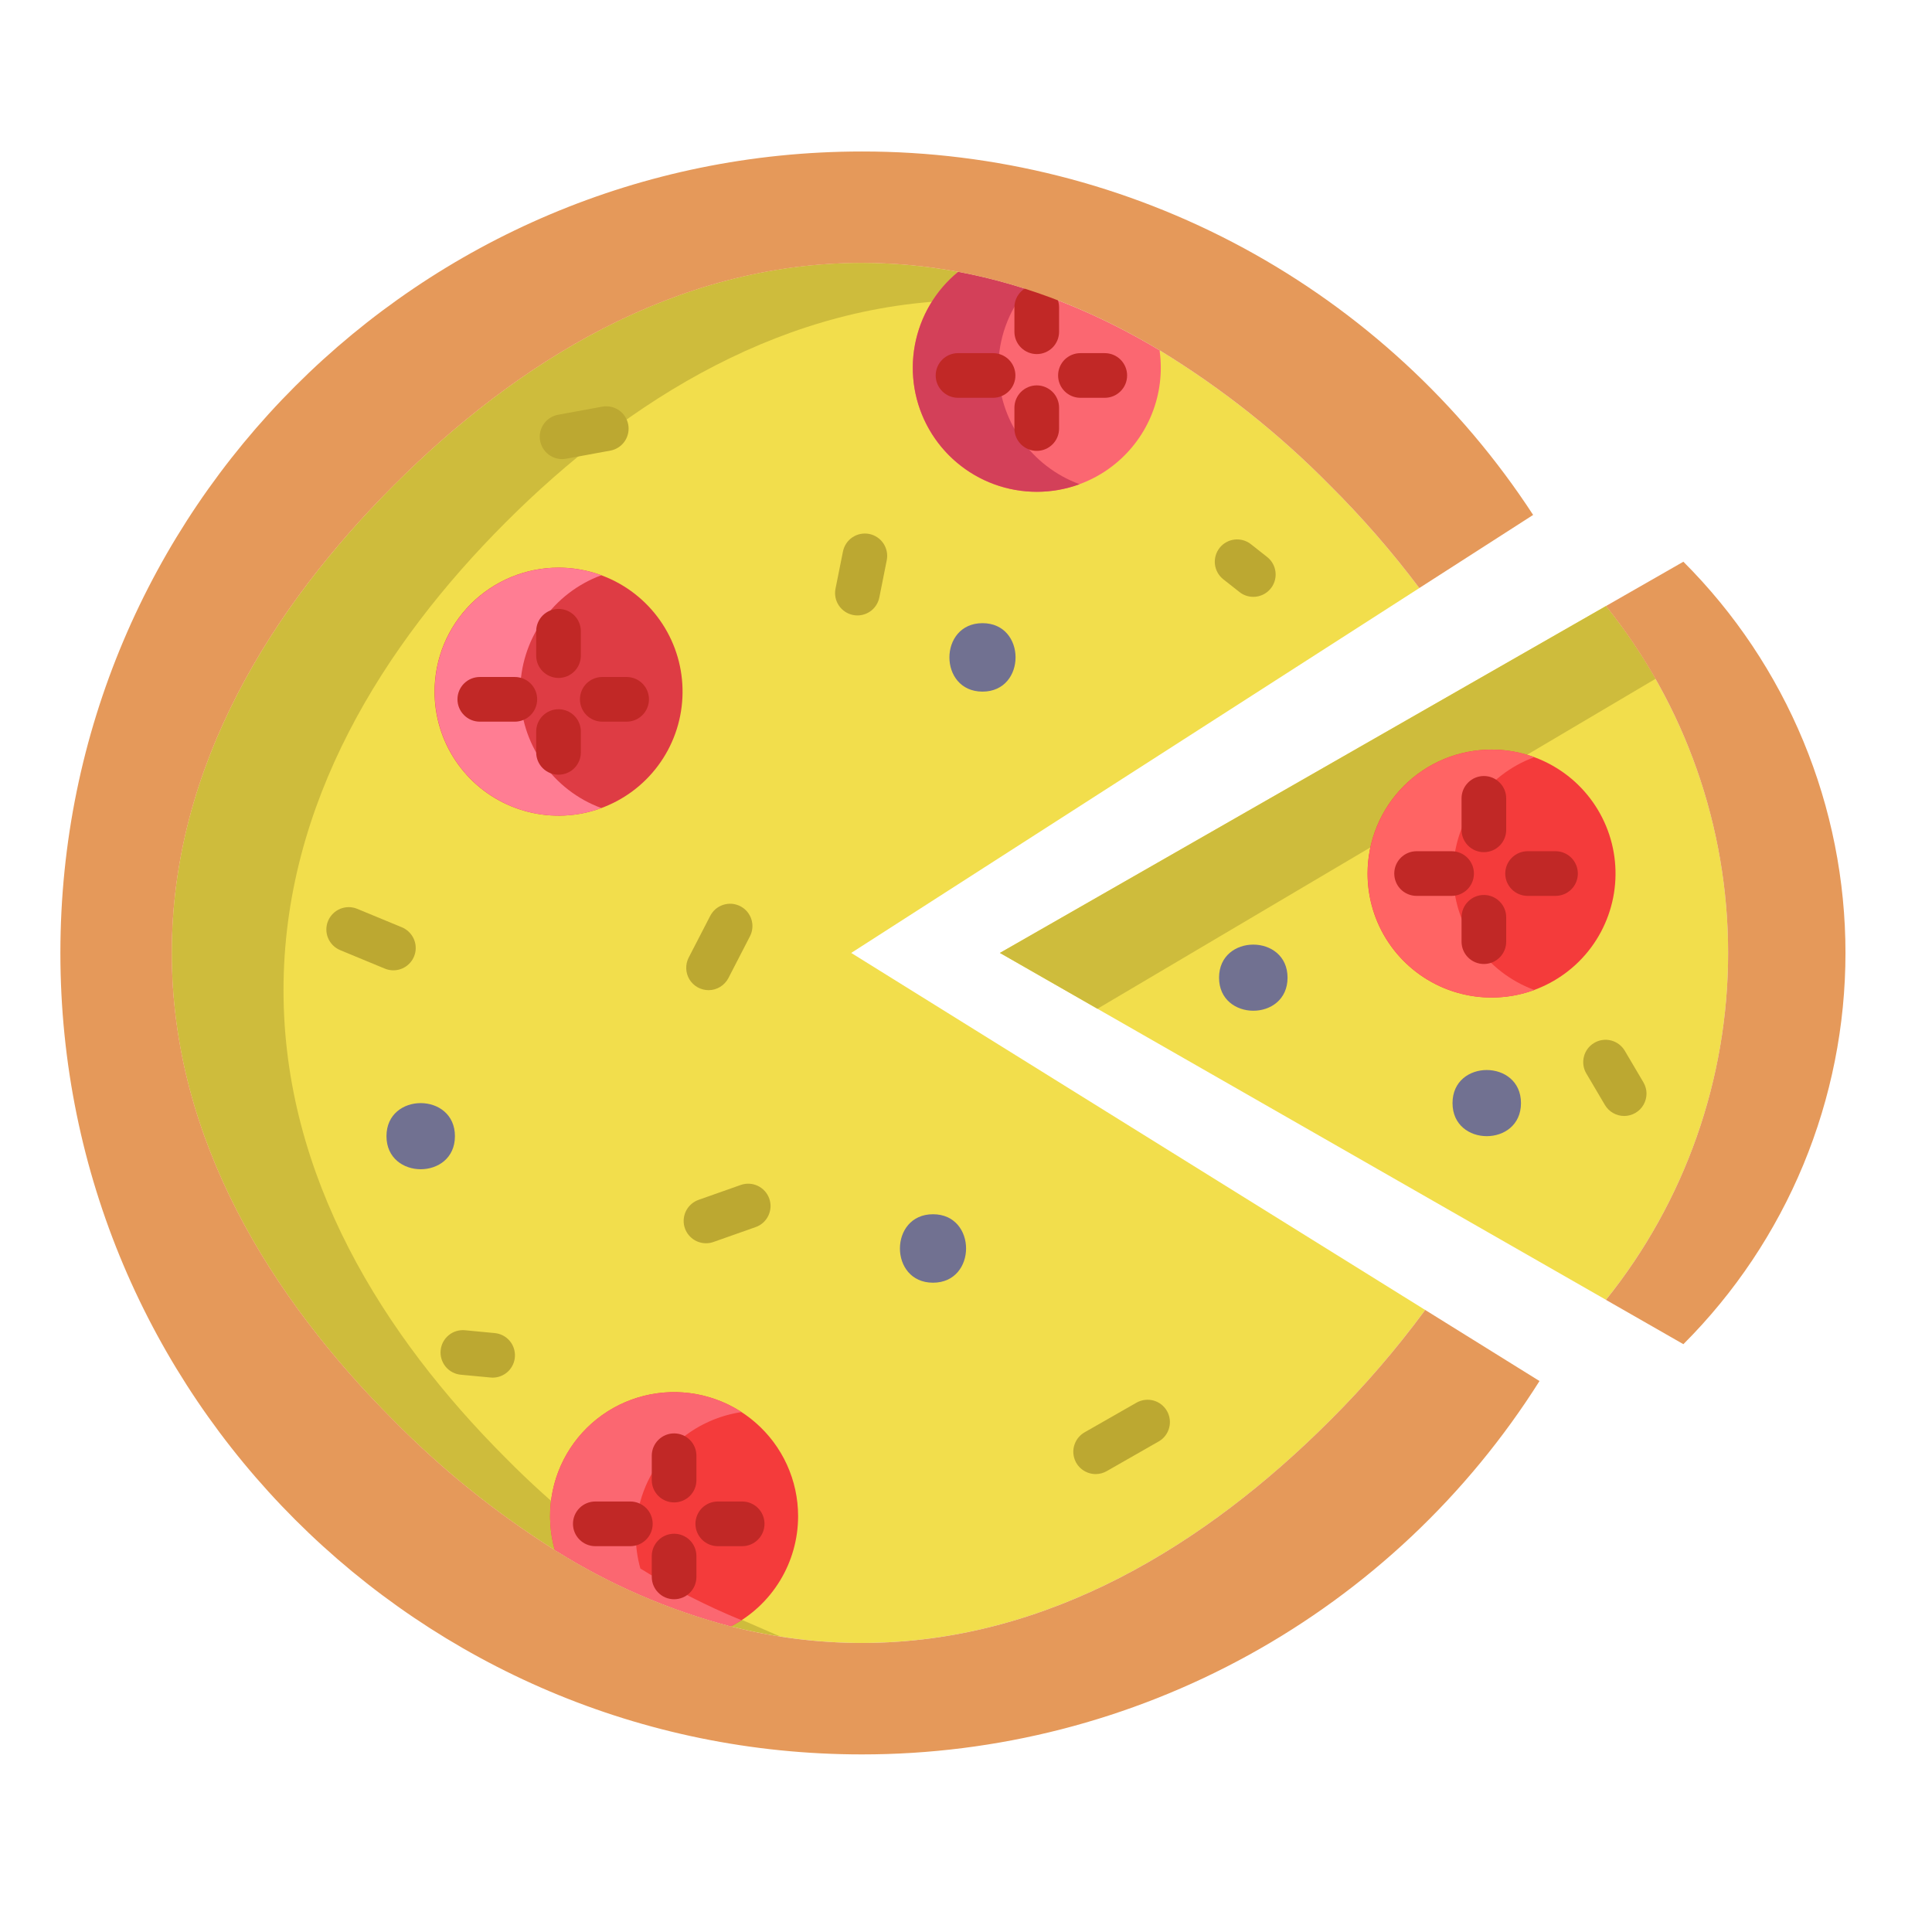 <svg width="25" height="25" viewBox="0 0 51 51" fill="none" xmlns="http://www.w3.org/2000/svg">
<path d="M22.47 25.155L37.467 15.523C36.744 14.562 35.953 13.654 35.101 12.806C33.758 11.444 32.254 10.251 30.623 9.254L30.612 9.272L25.294 7.176C24.455 7.02 23.604 6.941 22.751 6.94C17.825 6.94 13.63 9.578 10.401 12.806C7.173 16.034 4.536 20.229 4.536 25.155C4.536 30.081 7.173 34.276 10.401 37.505C11.68 38.8 13.104 39.945 14.644 40.915L19.296 42.932C20.425 43.222 21.586 43.37 22.751 43.37C27.677 43.37 31.872 40.733 35.101 37.505C36.006 36.605 36.841 35.637 37.599 34.61L37.619 34.578L22.47 25.155Z" fill="#F2DE4C"/>
<path d="M42.394 15.998C44.481 18.594 45.619 21.824 45.619 25.155C45.619 28.486 44.481 31.716 42.394 34.312L26.395 25.155L42.394 15.998Z" fill="#F2DE4C"/>
<path d="M42.394 15.998L26.395 25.155L28.97 26.629L43.703 17.918C43.319 17.244 42.881 16.602 42.394 15.998Z" fill="#CEBC3C"/>
<path d="M13.349 38.487C10.121 35.259 7.484 31.064 7.484 26.138C7.484 21.212 10.121 17.017 13.349 13.788C16.577 10.559 20.773 7.923 25.699 7.923C26.297 7.923 26.893 7.963 27.486 8.04L25.294 7.176C24.455 7.02 23.604 6.941 22.751 6.94C17.825 6.94 13.63 9.578 10.401 12.806C7.173 16.034 4.536 20.229 4.536 25.155C4.536 30.081 7.173 34.276 10.401 37.505C11.68 38.8 13.104 39.945 14.644 40.915L19.296 42.932C19.723 43.041 20.157 43.13 20.597 43.2L17.592 41.897C16.052 40.927 14.628 39.783 13.349 38.487Z" fill="#CEBC3C"/>
<path d="M14.744 14.984C15.391 14.984 16.024 15.176 16.563 15.536C17.101 15.896 17.521 16.407 17.769 17.005C18.017 17.603 18.081 18.261 17.955 18.896C17.829 19.532 17.517 20.115 17.059 20.573C16.601 21.031 16.018 21.342 15.383 21.469C14.748 21.595 14.089 21.53 13.491 21.282C12.893 21.035 12.382 20.615 12.022 20.076C11.662 19.538 11.471 18.905 11.471 18.258C11.471 17.389 11.816 16.557 12.429 15.943C13.043 15.329 13.876 14.984 14.744 14.984Z" fill="#DE3C44"/>
<path d="M39.374 19.787C40.021 19.787 40.654 19.979 41.192 20.339C41.73 20.698 42.149 21.21 42.397 21.808C42.645 22.406 42.709 23.064 42.583 23.699C42.456 24.334 42.145 24.917 41.687 25.375C41.229 25.832 40.646 26.144 40.011 26.27C39.376 26.396 38.718 26.331 38.12 26.084C37.522 25.836 37.011 25.416 36.651 24.878C36.291 24.34 36.1 23.707 36.1 23.06C36.1 22.63 36.184 22.204 36.349 21.807C36.514 21.41 36.755 21.049 37.059 20.745C37.363 20.441 37.724 20.2 38.121 20.035C38.518 19.871 38.944 19.787 39.374 19.787Z" fill="#F43B3B"/>
<path d="M25.936 16.45C27.1 16.45 27.098 18.257 25.936 18.257C24.77 18.257 24.772 16.45 25.936 16.45Z" fill="#717191"/>
<path d="M12.009 29.992C12.009 31.157 10.202 31.155 10.202 29.992C10.202 28.828 12.009 28.829 12.009 29.992Z" fill="#717191"/>
<path d="M24.629 32.053C25.794 32.053 25.792 33.86 24.629 33.86C23.464 33.86 23.466 32.053 24.629 32.053Z" fill="#717191"/>
<path d="M21.068 40.023C21.068 40.623 20.903 41.213 20.59 41.726C20.278 42.239 19.83 42.656 19.296 42.931C17.651 42.501 16.083 41.82 14.644 40.914C14.517 40.464 14.487 39.991 14.558 39.529C14.628 39.066 14.797 38.624 15.053 38.232C15.309 37.84 15.646 37.508 16.041 37.257C16.436 37.007 16.881 36.844 17.344 36.78C17.808 36.715 18.28 36.751 18.728 36.885C19.177 37.018 19.591 37.246 19.944 37.554C20.297 37.861 20.58 38.24 20.774 38.666C20.968 39.092 21.068 39.555 21.068 40.023Z" fill="#F43B3B"/>
<path d="M30.613 9.272C30.632 9.417 30.642 9.563 30.642 9.709C30.642 10.261 30.502 10.804 30.236 11.288C29.97 11.771 29.585 12.18 29.119 12.475C28.652 12.77 28.119 12.943 27.567 12.976C27.016 13.01 26.466 12.903 25.967 12.667C25.468 12.431 25.037 12.072 24.714 11.624C24.391 11.177 24.186 10.655 24.119 10.107C24.052 9.559 24.125 9.002 24.33 8.49C24.535 7.978 24.867 7.526 25.294 7.176C27.206 7.532 28.988 8.271 30.623 9.253L30.613 9.272Z" fill="#FB6771"/>
<path d="M40.15 29.119C40.15 30.284 38.343 30.282 38.343 29.119C38.343 27.954 40.15 27.956 40.15 29.119Z" fill="#717191"/>
<path d="M33.988 25.808C33.988 26.973 32.18 26.971 32.18 25.808C32.18 24.644 33.988 24.645 33.988 25.808Z" fill="#717191"/>
<path d="M15.875 21.331C15.247 21.1 14.704 20.681 14.321 20.131C13.938 19.582 13.732 18.928 13.732 18.258C13.732 17.588 13.938 16.934 14.321 16.385C14.704 15.835 15.247 15.416 15.875 15.185C15.381 15.003 14.849 14.944 14.327 15.011C13.804 15.079 13.306 15.272 12.873 15.574C12.441 15.876 12.088 16.277 11.845 16.744C11.601 17.212 11.474 17.731 11.474 18.258C11.474 18.785 11.601 19.304 11.845 19.772C12.088 20.239 12.441 20.64 12.873 20.942C13.306 21.244 13.804 21.437 14.327 21.505C14.849 21.572 15.381 21.513 15.875 21.331Z" fill="#FF7D93"/>
<path d="M38.359 23.06C38.359 22.39 38.565 21.736 38.948 21.186C39.332 20.637 39.874 20.218 40.503 19.987C40.009 19.805 39.477 19.746 38.955 19.814C38.432 19.881 37.934 20.074 37.502 20.376C37.07 20.678 36.717 21.079 36.473 21.547C36.23 22.014 36.102 22.533 36.102 23.06C36.102 23.587 36.23 24.106 36.473 24.573C36.717 25.04 37.07 25.442 37.502 25.743C37.934 26.045 38.432 26.238 38.955 26.306C39.477 26.373 40.009 26.314 40.503 26.133C39.874 25.901 39.332 25.483 38.948 24.933C38.565 24.384 38.359 23.73 38.359 23.06Z" fill="#FF6464"/>
<path d="M16.782 40.514C16.782 39.729 17.063 38.97 17.576 38.376C18.089 37.781 18.798 37.391 19.574 37.275C19.08 36.955 18.509 36.774 17.92 36.751C17.332 36.728 16.748 36.865 16.23 37.146C15.713 37.427 15.281 37.843 14.98 38.349C14.68 38.856 14.521 39.434 14.521 40.023C14.521 40.324 14.563 40.624 14.644 40.914C16.083 41.82 17.651 42.501 19.296 42.931C19.391 42.882 19.483 42.827 19.572 42.769C18.646 42.39 17.754 41.934 16.904 41.405C16.823 41.115 16.782 40.815 16.782 40.514Z" fill="#FB6771"/>
<path d="M26.354 9.709C26.353 8.952 26.616 8.219 27.097 7.635C26.506 7.444 25.904 7.29 25.294 7.176C24.695 7.666 24.29 8.353 24.15 9.114C24.01 9.875 24.143 10.661 24.527 11.332C24.911 12.004 25.521 12.518 26.247 12.784C26.974 13.049 27.772 13.048 28.498 12.782C27.869 12.55 27.326 12.132 26.943 11.582C26.56 11.033 26.354 10.379 26.354 9.709Z" fill="#D34059"/>
<path d="M41.062 23.649H40.325C40.169 23.649 40.019 23.587 39.908 23.477C39.797 23.366 39.735 23.216 39.735 23.06C39.735 22.903 39.797 22.753 39.908 22.643C40.019 22.532 40.169 22.47 40.325 22.47H41.062C41.218 22.47 41.368 22.532 41.479 22.643C41.589 22.753 41.651 22.903 41.651 23.06C41.651 23.216 41.589 23.366 41.479 23.477C41.368 23.587 41.218 23.649 41.062 23.649Z" fill="#C12826"/>
<path d="M38.319 23.649H37.394C37.238 23.649 37.088 23.587 36.977 23.477C36.867 23.366 36.805 23.216 36.805 23.06C36.805 22.903 36.867 22.753 36.977 22.643C37.088 22.532 37.238 22.47 37.394 22.47H38.319C38.475 22.47 38.625 22.532 38.736 22.643C38.846 22.753 38.908 22.903 38.908 23.06C38.908 23.216 38.846 23.366 38.736 23.477C38.625 23.587 38.475 23.649 38.319 23.649Z" fill="#C12826"/>
<path d="M39.171 25.447C39.014 25.447 38.864 25.385 38.754 25.275C38.643 25.164 38.581 25.014 38.581 24.858V24.215C38.581 24.058 38.643 23.908 38.754 23.798C38.864 23.687 39.014 23.625 39.171 23.625C39.327 23.625 39.477 23.687 39.587 23.798C39.698 23.908 39.76 24.058 39.76 24.215V24.858C39.76 25.014 39.698 25.164 39.587 25.275C39.477 25.385 39.327 25.447 39.171 25.447Z" fill="#C12826"/>
<path d="M39.171 22.495C39.014 22.495 38.864 22.433 38.754 22.323C38.643 22.212 38.581 22.062 38.581 21.906V21.075C38.581 20.919 38.643 20.769 38.754 20.658C38.864 20.547 39.014 20.485 39.171 20.485C39.327 20.485 39.477 20.547 39.587 20.658C39.698 20.769 39.76 20.919 39.76 21.075V21.906C39.76 22.062 39.698 22.212 39.587 22.323C39.477 22.433 39.327 22.495 39.171 22.495Z" fill="#C12826"/>
<path d="M14.744 17.896C14.588 17.896 14.438 17.834 14.327 17.723C14.216 17.613 14.154 17.463 14.154 17.306V16.663C14.154 16.507 14.216 16.357 14.327 16.246C14.438 16.136 14.588 16.074 14.744 16.074C14.9 16.074 15.05 16.136 15.161 16.246C15.271 16.357 15.333 16.507 15.333 16.663V17.306C15.333 17.463 15.271 17.613 15.161 17.723C15.05 17.834 14.9 17.896 14.744 17.896Z" fill="#C12826"/>
<path d="M14.744 20.45C14.588 20.45 14.438 20.388 14.327 20.278C14.216 20.167 14.154 20.017 14.154 19.861V19.311C14.154 19.155 14.216 19.005 14.327 18.894C14.438 18.784 14.588 18.722 14.744 18.722C14.9 18.722 15.05 18.784 15.161 18.894C15.271 19.005 15.333 19.155 15.333 19.311V19.861C15.333 20.017 15.271 20.167 15.161 20.278C15.05 20.388 14.9 20.45 14.744 20.45Z" fill="#C12826"/>
<path d="M16.541 19.05H15.898C15.742 19.05 15.592 18.988 15.481 18.877C15.371 18.767 15.309 18.616 15.309 18.46C15.309 18.304 15.371 18.154 15.481 18.043C15.592 17.933 15.742 17.871 15.898 17.871H16.541C16.698 17.871 16.848 17.933 16.958 18.043C17.069 18.154 17.131 18.304 17.131 18.46C17.131 18.616 17.069 18.767 16.958 18.877C16.848 18.988 16.698 19.05 16.541 19.05H16.541Z" fill="#C12826"/>
<path d="M13.59 19.05H12.666C12.509 19.05 12.359 18.988 12.249 18.877C12.138 18.767 12.076 18.616 12.076 18.46C12.076 18.304 12.138 18.154 12.249 18.043C12.359 17.933 12.509 17.871 12.666 17.871H13.59C13.747 17.871 13.896 17.933 14.007 18.043C14.118 18.154 14.18 18.304 14.18 18.46C14.18 18.616 14.118 18.767 14.007 18.877C13.896 18.988 13.747 19.05 13.59 19.05H13.59Z" fill="#C12826"/>
<path d="M17.795 39.66C17.638 39.66 17.488 39.598 17.378 39.488C17.267 39.377 17.205 39.227 17.205 39.071V38.428C17.205 38.271 17.267 38.121 17.378 38.011C17.488 37.9 17.638 37.838 17.795 37.838C17.951 37.838 18.101 37.9 18.212 38.011C18.322 38.121 18.384 38.271 18.384 38.428V39.071C18.384 39.227 18.322 39.377 18.212 39.488C18.101 39.598 17.951 39.66 17.795 39.66Z" fill="#C12826"/>
<path d="M17.795 42.216C17.638 42.216 17.488 42.154 17.378 42.043C17.267 41.933 17.205 41.783 17.205 41.626V41.077C17.205 40.92 17.267 40.771 17.378 40.66C17.488 40.549 17.638 40.487 17.795 40.487C17.951 40.487 18.101 40.549 18.212 40.66C18.322 40.771 18.384 40.92 18.384 41.077V41.626C18.384 41.783 18.322 41.933 18.212 42.043C18.101 42.154 17.951 42.216 17.795 42.216Z" fill="#C12826"/>
<path d="M19.591 40.815H18.948C18.792 40.815 18.642 40.753 18.531 40.642C18.421 40.532 18.358 40.382 18.358 40.225C18.358 40.069 18.421 39.919 18.531 39.808C18.642 39.698 18.792 39.636 18.948 39.636H19.591C19.748 39.636 19.898 39.698 20.008 39.808C20.119 39.919 20.181 40.069 20.181 40.225C20.181 40.382 20.119 40.532 20.008 40.642C19.898 40.753 19.748 40.815 19.591 40.815Z" fill="#C12826"/>
<path d="M16.639 40.815H15.715C15.558 40.815 15.408 40.753 15.298 40.642C15.187 40.532 15.125 40.382 15.125 40.225C15.125 40.069 15.187 39.919 15.298 39.808C15.408 39.698 15.558 39.636 15.715 39.636H16.639C16.796 39.636 16.945 39.698 17.056 39.808C17.167 39.919 17.229 40.069 17.229 40.225C17.229 40.382 17.167 40.532 17.056 40.642C16.945 40.753 16.796 40.815 16.639 40.815Z" fill="#C12826"/>
<path d="M27.368 9.347C27.212 9.347 27.062 9.285 26.951 9.174C26.84 9.064 26.778 8.914 26.778 8.758V8.114C26.778 7.958 26.84 7.808 26.951 7.698C27.062 7.587 27.212 7.525 27.368 7.525C27.524 7.525 27.674 7.587 27.785 7.698C27.895 7.808 27.957 7.958 27.957 8.114V8.758C27.957 8.914 27.895 9.064 27.785 9.174C27.674 9.285 27.524 9.347 27.368 9.347Z" fill="#C12826"/>
<path d="M27.368 11.902C27.212 11.902 27.062 11.84 26.951 11.729C26.84 11.619 26.778 11.469 26.778 11.312V10.763C26.778 10.607 26.84 10.457 26.951 10.346C27.062 10.236 27.212 10.173 27.368 10.173C27.524 10.173 27.674 10.236 27.785 10.346C27.895 10.457 27.957 10.607 27.957 10.763V11.312C27.957 11.469 27.895 11.619 27.785 11.729C27.674 11.84 27.524 11.902 27.368 11.902Z" fill="#C12826"/>
<path d="M29.163 10.501H28.52C28.364 10.501 28.214 10.439 28.103 10.328C27.993 10.218 27.931 10.068 27.931 9.911C27.931 9.755 27.993 9.605 28.103 9.494C28.214 9.384 28.364 9.322 28.52 9.322H29.163C29.32 9.322 29.47 9.384 29.58 9.494C29.691 9.605 29.753 9.755 29.753 9.911C29.753 10.068 29.691 10.218 29.58 10.328C29.47 10.439 29.32 10.501 29.163 10.501Z" fill="#C12826"/>
<path d="M26.214 10.501H25.29C25.133 10.501 24.983 10.439 24.873 10.328C24.762 10.218 24.7 10.068 24.7 9.911C24.7 9.755 24.762 9.605 24.873 9.494C24.983 9.384 25.133 9.322 25.29 9.322H26.214C26.37 9.322 26.52 9.384 26.631 9.494C26.742 9.605 26.804 9.755 26.804 9.911C26.804 10.068 26.742 10.218 26.631 10.328C26.52 10.439 26.37 10.501 26.214 10.501Z" fill="#C12826"/>
<path d="M10.384 25.614C10.306 25.614 10.23 25.599 10.158 25.569L8.979 25.081C8.908 25.051 8.843 25.008 8.788 24.953C8.733 24.898 8.69 24.833 8.66 24.762C8.63 24.69 8.615 24.613 8.615 24.536C8.615 24.459 8.63 24.382 8.66 24.31C8.69 24.239 8.733 24.174 8.788 24.119C8.843 24.064 8.908 24.021 8.979 23.991C9.051 23.962 9.127 23.946 9.205 23.946C9.282 23.946 9.359 23.962 9.43 23.991L10.61 24.479C10.736 24.532 10.84 24.626 10.904 24.746C10.969 24.867 10.989 25.006 10.963 25.14C10.936 25.273 10.864 25.394 10.758 25.48C10.652 25.567 10.52 25.614 10.384 25.614H10.384Z" fill="#BCA831"/>
<path d="M22.634 16.246C22.595 16.246 22.556 16.242 22.518 16.234C22.365 16.204 22.23 16.113 22.143 15.983C22.056 15.853 22.025 15.694 22.055 15.541L22.252 14.558C22.283 14.405 22.373 14.27 22.503 14.183C22.633 14.096 22.792 14.065 22.946 14.095C23.099 14.126 23.234 14.216 23.321 14.347C23.407 14.477 23.439 14.636 23.408 14.789L23.212 15.772C23.185 15.905 23.113 16.026 23.008 16.112C22.902 16.198 22.77 16.246 22.634 16.246Z" fill="#BCA831"/>
<path d="M28.923 38.912C28.793 38.912 28.667 38.869 28.564 38.79C28.46 38.711 28.386 38.6 28.353 38.474C28.319 38.348 28.328 38.215 28.379 38.095C28.429 37.975 28.517 37.875 28.63 37.81L30.006 37.024C30.142 36.949 30.302 36.93 30.451 36.971C30.601 37.013 30.728 37.112 30.805 37.247C30.882 37.382 30.903 37.541 30.863 37.691C30.823 37.842 30.725 37.97 30.591 38.048L29.215 38.834C29.126 38.885 29.026 38.912 28.923 38.912Z" fill="#BCA831"/>
<path d="M18.637 32.819C18.498 32.819 18.363 32.77 18.257 32.68C18.15 32.591 18.079 32.466 18.055 32.329C18.032 32.192 18.058 32.051 18.128 31.931C18.199 31.811 18.309 31.72 18.441 31.673L19.554 31.28C19.627 31.255 19.704 31.243 19.782 31.247C19.859 31.252 19.935 31.271 20.005 31.304C20.075 31.338 20.137 31.384 20.189 31.442C20.241 31.5 20.281 31.567 20.307 31.64C20.332 31.713 20.344 31.79 20.34 31.867C20.335 31.945 20.316 32.021 20.283 32.09C20.249 32.16 20.203 32.223 20.145 32.275C20.087 32.327 20.02 32.367 19.947 32.392L18.834 32.785C18.77 32.808 18.704 32.819 18.637 32.819Z" fill="#BCA831"/>
<path d="M18.703 26.138C18.602 26.137 18.503 26.111 18.415 26.062C18.327 26.012 18.253 25.941 18.2 25.855C18.148 25.768 18.118 25.67 18.115 25.569C18.111 25.468 18.134 25.367 18.18 25.277L18.747 24.179C18.783 24.11 18.831 24.048 18.89 23.997C18.95 23.947 19.018 23.909 19.092 23.885C19.166 23.861 19.244 23.852 19.321 23.858C19.399 23.865 19.474 23.887 19.543 23.922C19.613 23.958 19.674 24.007 19.724 24.066C19.774 24.126 19.812 24.195 19.835 24.269C19.859 24.343 19.867 24.421 19.86 24.498C19.853 24.576 19.831 24.651 19.795 24.72L19.228 25.819C19.178 25.915 19.103 25.995 19.01 26.052C18.918 26.108 18.812 26.138 18.703 26.138Z" fill="#BCA831"/>
<path d="M14.836 12.119C14.689 12.118 14.548 12.063 14.44 11.964C14.331 11.865 14.264 11.729 14.25 11.582C14.237 11.436 14.279 11.29 14.368 11.173C14.457 11.056 14.586 10.976 14.73 10.949L15.91 10.733C16.062 10.709 16.218 10.744 16.344 10.833C16.47 10.922 16.556 11.057 16.584 11.209C16.612 11.36 16.579 11.517 16.493 11.645C16.407 11.773 16.274 11.862 16.123 11.893L14.944 12.109C14.908 12.115 14.872 12.119 14.836 12.119Z" fill="#BCA831"/>
<path d="M13.005 36.366C12.987 36.366 12.968 36.365 12.949 36.363L12.163 36.289C12.086 36.282 12.011 36.259 11.943 36.223C11.874 36.187 11.813 36.137 11.764 36.078C11.715 36.018 11.678 35.949 11.655 35.875C11.632 35.801 11.624 35.723 11.632 35.646C11.639 35.569 11.661 35.494 11.697 35.426C11.734 35.357 11.783 35.297 11.843 35.248C11.902 35.198 11.971 35.161 12.045 35.138C12.119 35.116 12.197 35.108 12.274 35.115L13.06 35.19C13.211 35.204 13.351 35.276 13.45 35.39C13.549 35.505 13.6 35.653 13.593 35.804C13.586 35.955 13.521 36.098 13.412 36.203C13.302 36.307 13.157 36.366 13.005 36.366H13.005Z" fill="#BCA831"/>
<path d="M33.084 15.755C32.951 15.755 32.822 15.711 32.719 15.628L32.291 15.291C32.231 15.243 32.18 15.184 32.142 15.116C32.105 15.048 32.08 14.974 32.071 14.897C32.062 14.82 32.069 14.742 32.09 14.668C32.111 14.593 32.146 14.524 32.194 14.463C32.242 14.402 32.302 14.351 32.369 14.314C32.437 14.276 32.511 14.252 32.588 14.243C32.743 14.225 32.9 14.269 33.022 14.366L33.449 14.703C33.546 14.779 33.616 14.883 33.65 15.001C33.684 15.118 33.681 15.244 33.641 15.359C33.601 15.475 33.526 15.575 33.426 15.646C33.326 15.717 33.206 15.755 33.084 15.755Z" fill="#BCA831"/>
<path d="M42.874 29.459C42.772 29.459 42.671 29.432 42.582 29.381C42.493 29.331 42.419 29.258 42.366 29.169L41.875 28.337C41.795 28.203 41.773 28.042 41.812 27.891C41.85 27.739 41.948 27.609 42.083 27.53C42.217 27.45 42.378 27.427 42.529 27.466C42.681 27.505 42.81 27.603 42.89 27.737L43.381 28.569C43.434 28.659 43.463 28.761 43.464 28.864C43.464 28.968 43.438 29.071 43.386 29.161C43.335 29.252 43.26 29.327 43.17 29.379C43.081 29.431 42.978 29.459 42.874 29.459Z" fill="#BCA831"/>
<path d="M14.644 40.915C16.082 41.821 17.651 42.501 19.296 42.932C20.424 43.222 21.585 43.37 22.751 43.37C27.677 43.37 31.871 40.733 35.1 37.505C36.005 36.605 36.841 35.637 37.599 34.61L37.619 34.578L40.639 36.456C38.733 39.477 36.092 41.965 32.964 43.688C29.836 45.411 26.322 46.314 22.751 46.312C11.066 46.312 1.594 36.84 1.594 25.155C1.594 13.471 11.066 3.999 22.751 3.999C26.27 3.996 29.733 4.873 32.828 6.548C35.922 8.224 38.55 10.645 40.471 13.593L37.466 15.523C36.743 14.562 35.953 13.654 35.1 12.806C33.758 11.444 32.254 10.251 30.622 9.254C28.987 8.272 27.205 7.533 25.294 7.176C24.455 7.02 23.604 6.941 22.751 6.941C17.825 6.941 13.63 9.578 10.401 12.806C7.172 16.034 4.536 20.23 4.536 25.155C4.536 30.081 7.173 34.276 10.401 37.505C11.68 38.801 13.104 39.945 14.644 40.915Z" fill="#E5995A"/>
<path d="M44.437 14.828C45.794 16.184 46.87 17.794 47.604 19.566C48.338 21.338 48.716 23.238 48.716 25.155C48.716 27.073 48.338 28.973 47.604 30.745C46.87 32.517 45.794 34.127 44.437 35.483L42.393 34.313C44.48 31.717 45.618 28.486 45.618 25.155C45.618 21.825 44.48 18.594 42.393 15.998L44.437 14.828Z" fill="#E5995A"/>
</svg>
